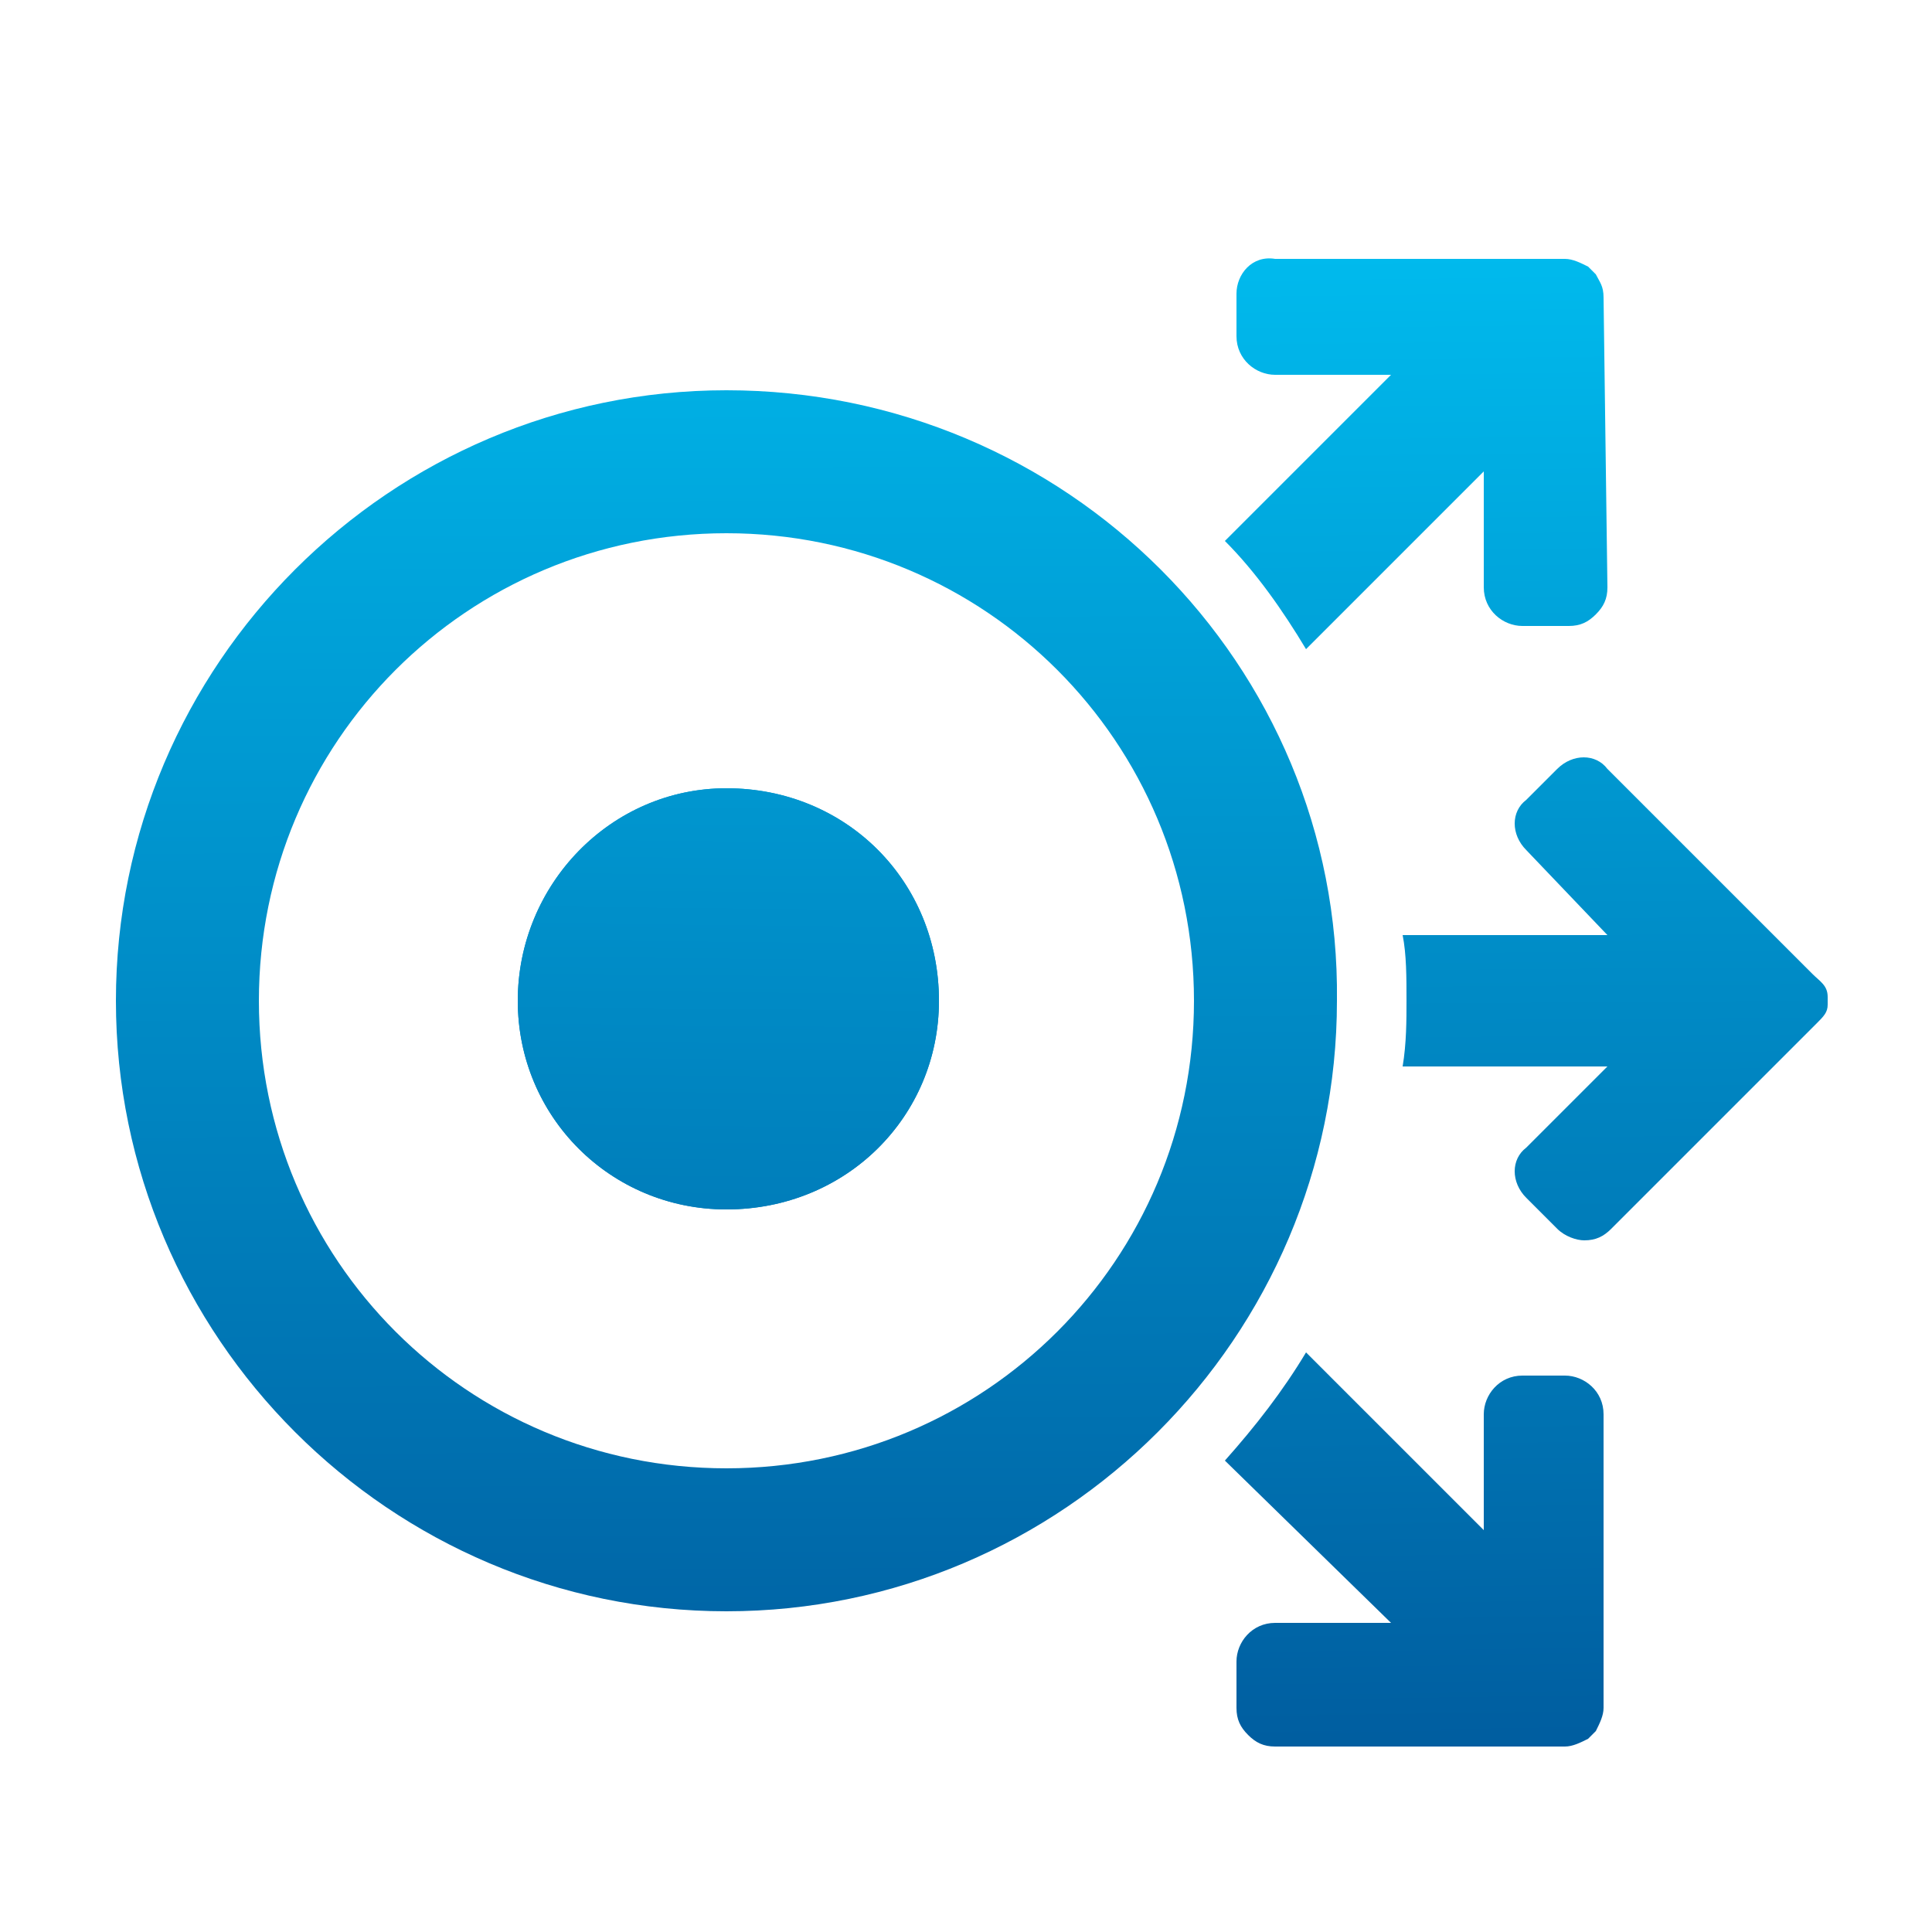 <?xml version="1.0" encoding="utf-8"?>
<!-- Generator: Adobe Illustrator 28.1.0, SVG Export Plug-In . SVG Version: 6.00 Build 0)  -->
<svg version="1.1" id="Layer_1" xmlns="http://www.w3.org/2000/svg" xmlns:xlink="http://www.w3.org/1999/xlink" x="0px" y="0px"
	 viewBox="0 0 50 50" style="enable-background:new 0 0 50 50;" xml:space="preserve">
<g>
	<linearGradient id="SVGID_1_" gradientUnits="userSpaceOnUse" x1="18.686" y1="2.261" x2="18.996" y2="46.999">
		<stop  offset="0" style="stop-color:#00C0F2"/>
		<stop  offset="1" style="stop-color:#00599C"/>
	</linearGradient>
	<path style="fill:url(#SVGID_1_);" d="M24.3,25.9c0,3-2.4,5.4-5.5,5.4c-3,0-5.4-2.4-5.4-5.4s2.4-5.5,5.4-5.5
		C21.9,20.4,24.3,22.8,24.3,25.9z"/>
	
		<linearGradient id="SVGID_00000039825338271556572140000013892214720220289962_" gradientUnits="userSpaceOnUse" x1="18.706" y1="2.812" x2="18.889" y2="47.3">
		<stop  offset="0" style="stop-color:#00C0F2"/>
		<stop  offset="1" style="stop-color:#00599C"/>
	</linearGradient>
	<path style="fill:url(#SVGID_00000039825338271556572140000013892214720220289962_);" d="M18.8,10.1C10.1,10.1,3,17.2,3,25.9
		s7.1,15.8,15.8,15.8s15.8-7.1,15.8-15.8C34.7,17.2,27.6,10.1,18.8,10.1z M18.8,38c-6.7,0-12.1-5.4-12.1-12.1s5.4-12.1,12.1-12.1
		s12.1,5.4,12.1,12.1S25.5,38,18.8,38z"/>
	
		<linearGradient id="SVGID_00000072240226187751166280000007139554378842016669_" gradientUnits="userSpaceOnUse" x1="41.618" y1="2.214" x2="41.952" y2="47.041">
		<stop  offset="0" style="stop-color:#00C0F2"/>
		<stop  offset="1" style="stop-color:#00599C"/>
	</linearGradient>
	<path style="fill:url(#SVGID_00000072240226187751166280000007139554378842016669_);" d="M47.3,26c0,0.2-0.1,0.3-0.3,0.5l-5.3,5.3
		c-0.2,0.2-0.4,0.3-0.7,0.3c-0.2,0-0.5-0.1-0.7-0.3L39.5,31c-0.4-0.4-0.4-1,0-1.3l2.1-2.1h-5.3c0.1-0.6,0.1-1.2,0.1-1.7
		c0-0.6,0-1.2-0.1-1.7h5.3L39.5,22c-0.4-0.4-0.4-1,0-1.3l0.4-0.4l0,0l0.4-0.4c0.4-0.4,1-0.4,1.3,0l1.2,1.2l2.4,2.4l0.9,0.9l0.8,0.8
		c0.2,0.2,0.4,0.3,0.4,0.6"/>
	
		<linearGradient id="SVGID_00000117653988378266326040000007427446130141739649_" gradientUnits="userSpaceOnUse" x1="36.531" y1="4.117" x2="37.015" y2="46.677">
		<stop  offset="0" style="stop-color:#00C0F2"/>
		<stop  offset="1" style="stop-color:#00599C"/>
	</linearGradient>
	<path style="fill:url(#SVGID_00000117653988378266326040000007427446130141739649_);" d="M41.6,15.2c0,0.3-0.1,0.5-0.3,0.7
		c-0.2,0.2-0.4,0.3-0.7,0.3h-1.2c-0.5,0-1-0.4-1-1v-3l-4.6,4.6c-0.6-1-1.3-2-2.1-2.8L36,9.7h-3c-0.5,0-1-0.4-1-1V8.2l0,0V7.6
		c0-0.5,0.4-1,1-0.9h7.5c0.2,0,0.4,0.1,0.6,0.2L41.2,7l0,0l0.1,0.1c0.1,0.2,0.2,0.3,0.2,0.6L41.6,15.2z"/>
	
		<linearGradient id="SVGID_00000127004996922525019510000008556548345589657491_" gradientUnits="userSpaceOnUse" x1="36.754" y1="47.015" x2="36.093" y2="4.781">
		<stop  offset="0" style="stop-color:#00599C"/>
		<stop  offset="1" style="stop-color:#00C0F2"/>
	</linearGradient>
	<path style="fill:url(#SVGID_00000127004996922525019510000008556548345589657491_);" d="M41.5,41.8v2.4c0,0.2-0.1,0.4-0.2,0.6
		l-0.1,0.1l0,0L41.1,45c-0.2,0.1-0.4,0.2-0.6,0.2H33c-0.3,0-0.5-0.1-0.7-0.3S32,44.5,32,44.2V43c0-0.5,0.4-1,1-1h3l-4.3-4.2
		c0.8-0.9,1.5-1.8,2.1-2.8l4.6,4.6v-3c0-0.5,0.4-1,1-1h0.5h0.6c0.5,0,1,0.4,1,1v1.8C41.5,38.4,41.5,41.8,41.5,41.8z"/>
	
		<linearGradient id="SVGID_00000040564318900584649660000000031916196881615758_" gradientUnits="userSpaceOnUse" x1="18.631" y1="47.144" x2="19.092" y2="2.476">
		<stop  offset="0" style="stop-color:#00599C"/>
		<stop  offset="1" style="stop-color:#00C0F2"/>
	</linearGradient>
	<path style="fill:url(#SVGID_00000040564318900584649660000000031916196881615758_);" d="M24.3,25.9c0,3-2.4,5.4-5.5,5.4
		c-3,0-5.4-2.4-5.4-5.4s2.4-5.5,5.4-5.5C21.9,20.4,24.3,22.8,24.3,25.9z"/>
</g>
</svg>
